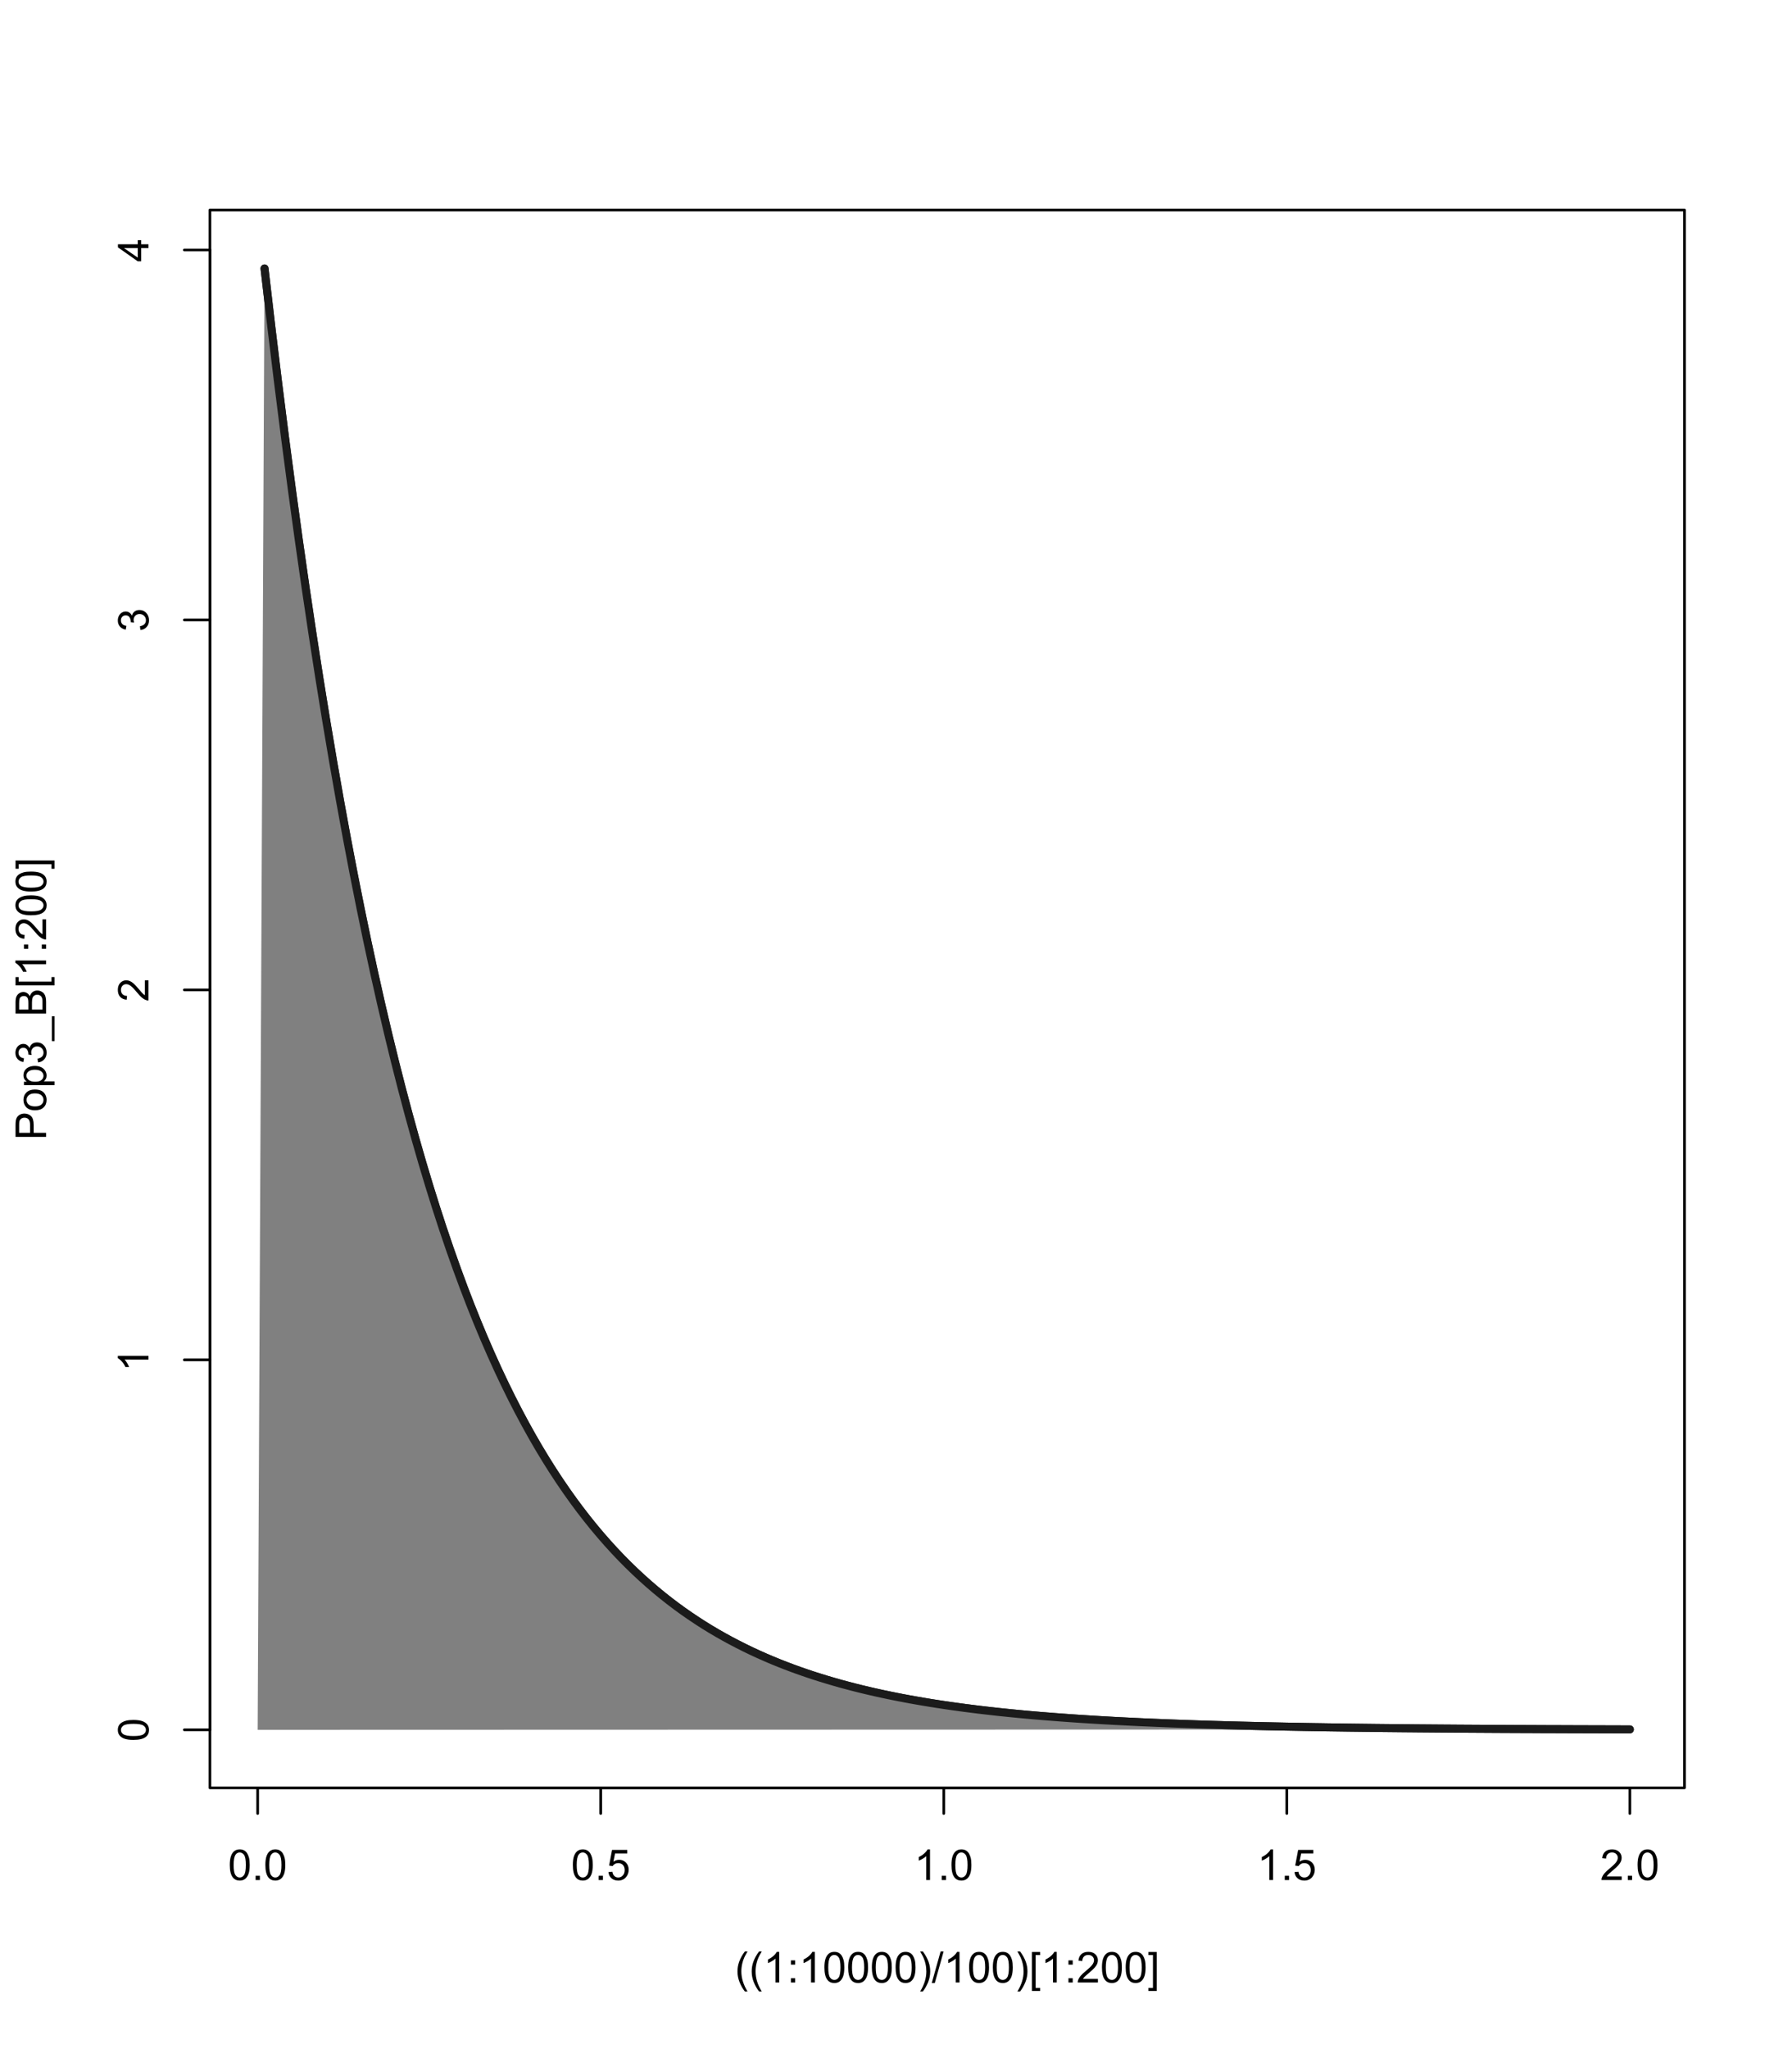 <?xml version="1.0" encoding="UTF-8"?>
<svg xmlns="http://www.w3.org/2000/svg" xmlns:xlink="http://www.w3.org/1999/xlink" width="504pt" height="576pt" viewBox="0 0 504 576" version="1.1">
<defs>
<g>
<symbol overflow="visible" id="glyph0-0">
<path style="stroke:none;" d="M 1.5 0 L 1.5 -7.5 L 7.5 -7.5 L 7.5 0 Z M 1.688 -0.188 L 7.312 -0.188 L 7.312 -7.312 L 1.688 -7.312 Z M 1.688 -0.188 "/>
</symbol>
<symbol overflow="visible" id="glyph0-1">
<path style="stroke:none;" d="M 0.5 -4.234 C 0.496 -5.246 0.602 -6.062 0.812 -6.688 C 1.02 -7.305 1.328 -7.785 1.742 -8.121 C 2.148 -8.457 2.668 -8.625 3.297 -8.625 C 3.758 -8.625 4.164 -8.531 4.512 -8.348 C 4.855 -8.16 5.141 -7.891 5.371 -7.543 C 5.594 -7.191 5.773 -6.766 5.906 -6.266 C 6.035 -5.762 6.098 -5.086 6.102 -4.234 C 6.098 -3.227 5.996 -2.414 5.789 -1.797 C 5.578 -1.176 5.266 -0.695 4.859 -0.359 C 4.445 -0.02 3.926 0.145 3.297 0.148 C 2.465 0.145 1.816 -0.148 1.348 -0.742 C 0.781 -1.457 0.496 -2.621 0.5 -4.234 Z M 1.582 -4.234 C 1.582 -2.824 1.746 -1.887 2.074 -1.418 C 2.402 -0.949 2.809 -0.715 3.297 -0.719 C 3.777 -0.715 4.184 -0.949 4.52 -1.422 C 4.848 -1.887 5.016 -2.824 5.016 -4.234 C 5.016 -5.648 4.848 -6.59 4.52 -7.055 C 4.184 -7.516 3.773 -7.746 3.289 -7.75 C 2.801 -7.746 2.414 -7.543 2.125 -7.137 C 1.762 -6.613 1.582 -5.645 1.582 -4.234 Z M 1.582 -4.234 "/>
</symbol>
<symbol overflow="visible" id="glyph0-2">
<path style="stroke:none;" d="M 1.09 0 L 1.09 -1.203 L 2.289 -1.203 L 2.289 0 Z M 1.09 0 "/>
</symbol>
<symbol overflow="visible" id="glyph0-3">
<path style="stroke:none;" d="M 0.5 -2.25 L 1.605 -2.344 C 1.684 -1.805 1.871 -1.398 2.176 -1.125 C 2.473 -0.852 2.836 -0.715 3.258 -0.719 C 3.766 -0.715 4.195 -0.906 4.547 -1.293 C 4.898 -1.672 5.074 -2.18 5.074 -2.82 C 5.074 -3.414 4.902 -3.891 4.566 -4.242 C 4.227 -4.59 3.785 -4.762 3.242 -4.766 C 2.898 -4.762 2.594 -4.684 2.32 -4.531 C 2.047 -4.375 1.832 -4.176 1.676 -3.93 L 0.688 -4.062 L 1.516 -8.473 L 5.789 -8.473 L 5.789 -7.465 L 2.359 -7.465 L 1.898 -5.156 C 2.414 -5.516 2.953 -5.695 3.523 -5.695 C 4.27 -5.695 4.902 -5.434 5.422 -4.914 C 5.934 -4.395 6.191 -3.727 6.195 -2.914 C 6.191 -2.133 5.965 -1.461 5.516 -0.898 C 4.961 -0.199 4.211 0.145 3.258 0.148 C 2.477 0.145 1.836 -0.07 1.344 -0.508 C 0.844 -0.941 0.562 -1.523 0.5 -2.25 Z M 0.5 -2.25 "/>
</symbol>
<symbol overflow="visible" id="glyph0-4">
<path style="stroke:none;" d="M 4.469 0 L 3.414 0 L 3.414 -6.719 C 3.16 -6.477 2.828 -6.234 2.414 -5.996 C 2 -5.75 1.629 -5.57 1.305 -5.449 L 1.305 -6.469 C 1.895 -6.742 2.41 -7.078 2.852 -7.477 C 3.293 -7.871 3.605 -8.254 3.789 -8.625 L 4.469 -8.625 Z M 4.469 0 "/>
</symbol>
<symbol overflow="visible" id="glyph0-5">
<path style="stroke:none;" d="M 6.039 -1.016 L 6.039 0 L 0.363 0 C 0.355 -0.254 0.395 -0.496 0.484 -0.734 C 0.629 -1.117 0.859 -1.5 1.18 -1.875 C 1.492 -2.25 1.953 -2.684 2.562 -3.176 C 3.492 -3.941 4.125 -4.547 4.453 -4.992 C 4.781 -5.438 4.945 -5.859 4.945 -6.266 C 4.945 -6.68 4.793 -7.031 4.496 -7.32 C 4.191 -7.602 3.805 -7.746 3.328 -7.75 C 2.82 -7.746 2.414 -7.594 2.109 -7.293 C 1.805 -6.984 1.648 -6.562 1.648 -6.031 L 0.562 -6.141 C 0.633 -6.945 0.91 -7.559 1.398 -7.988 C 1.879 -8.41 2.531 -8.625 3.352 -8.625 C 4.172 -8.625 4.824 -8.395 5.309 -7.938 C 5.789 -7.48 6.027 -6.914 6.031 -6.242 C 6.027 -5.895 5.957 -5.559 5.82 -5.227 C 5.676 -4.891 5.441 -4.539 5.117 -4.176 C 4.789 -3.805 4.25 -3.301 3.492 -2.664 C 2.859 -2.129 2.453 -1.77 2.273 -1.582 C 2.094 -1.395 1.945 -1.203 1.828 -1.016 Z M 6.039 -1.016 "/>
</symbol>
<symbol overflow="visible" id="glyph0-6">
<path style="stroke:none;" d="M 2.805 2.523 C 2.223 1.785 1.73 0.93 1.328 -0.055 C 0.926 -1.035 0.727 -2.055 0.727 -3.109 C 0.727 -4.039 0.875 -4.93 1.18 -5.781 C 1.523 -6.77 2.066 -7.754 2.805 -8.734 L 3.562 -8.734 C 3.086 -7.918 2.773 -7.34 2.625 -6.996 C 2.383 -6.457 2.195 -5.895 2.062 -5.309 C 1.895 -4.574 1.809 -3.84 1.812 -3.105 C 1.809 -1.227 2.395 0.648 3.562 2.523 Z M 2.805 2.523 "/>
</symbol>
<symbol overflow="visible" id="glyph0-7">
<path style="stroke:none;" d="M 1.086 -5.023 L 1.086 -6.223 L 2.285 -6.223 L 2.285 -5.023 Z M 1.086 0 L 1.086 -1.203 L 2.285 -1.203 L 2.285 0 Z M 1.086 0 "/>
</symbol>
<symbol overflow="visible" id="glyph0-8">
<path style="stroke:none;" d="M 1.484 2.523 L 0.727 2.523 C 1.891 0.648 2.473 -1.227 2.477 -3.105 C 2.473 -3.84 2.391 -4.566 2.227 -5.289 C 2.094 -5.875 1.906 -6.438 1.672 -6.977 C 1.516 -7.328 1.203 -7.914 0.727 -8.734 L 1.484 -8.734 C 2.215 -7.754 2.758 -6.77 3.109 -5.781 C 3.41 -4.93 3.562 -4.039 3.562 -3.109 C 3.562 -2.055 3.359 -1.035 2.957 -0.055 C 2.551 0.93 2.059 1.785 1.484 2.523 Z M 1.484 2.523 "/>
</symbol>
<symbol overflow="visible" id="glyph0-9">
<path style="stroke:none;" d="M 0 0.148 L 2.492 -8.734 L 3.336 -8.734 L 0.852 0.148 Z M 0 0.148 "/>
</symbol>
<symbol overflow="visible" id="glyph0-10">
<path style="stroke:none;" d="M 0.812 2.383 L 0.812 -8.59 L 3.141 -8.59 L 3.141 -7.719 L 1.867 -7.719 L 1.867 1.512 L 3.141 1.512 L 3.141 2.383 Z M 0.812 2.383 "/>
</symbol>
<symbol overflow="visible" id="glyph0-11">
<path style="stroke:none;" d="M 2.555 2.383 L 0.227 2.383 L 0.227 1.512 L 1.5 1.512 L 1.5 -7.719 L 0.227 -7.719 L 0.227 -8.59 L 2.555 -8.59 Z M 2.555 2.383 "/>
</symbol>
<symbol overflow="visible" id="glyph1-0">
<path style="stroke:none;" d="M 0 -1.5 L -7.5 -1.5 L -7.5 -7.5 L 0 -7.5 Z M -0.188 -1.688 L -0.188 -7.312 L -7.312 -7.312 L -7.312 -1.688 Z M -0.188 -1.688 "/>
</symbol>
<symbol overflow="visible" id="glyph1-1">
<path style="stroke:none;" d="M -4.234 -0.5 C -5.246 -0.496 -6.062 -0.602 -6.688 -0.812 C -7.305 -1.02 -7.785 -1.328 -8.121 -1.742 C -8.457 -2.152 -8.625 -2.672 -8.625 -3.301 C -8.625 -3.758 -8.531 -4.164 -8.348 -4.512 C -8.16 -4.859 -7.891 -5.145 -7.543 -5.371 C -7.191 -5.594 -6.766 -5.773 -6.266 -5.906 C -5.762 -6.035 -5.086 -6.098 -4.234 -6.102 C -3.223 -6.098 -2.41 -5.996 -1.793 -5.789 C -1.176 -5.578 -0.695 -5.266 -0.359 -4.859 C -0.02 -4.445 0.145 -3.926 0.148 -3.297 C 0.145 -2.465 -0.148 -1.816 -0.742 -1.348 C -1.457 -0.781 -2.621 -0.496 -4.234 -0.5 Z M -4.234 -1.582 C -2.824 -1.582 -1.887 -1.746 -1.418 -2.074 C -0.949 -2.402 -0.715 -2.809 -0.719 -3.297 C -0.715 -3.777 -0.949 -4.184 -1.422 -4.52 C -1.887 -4.848 -2.824 -5.016 -4.234 -5.016 C -5.648 -5.016 -6.59 -4.848 -7.055 -4.52 C -7.516 -4.188 -7.746 -3.777 -7.75 -3.289 C -7.746 -2.801 -7.543 -2.414 -7.137 -2.129 C -6.613 -1.762 -5.645 -1.582 -4.234 -1.582 Z M -4.234 -1.582 "/>
</symbol>
<symbol overflow="visible" id="glyph1-2">
<path style="stroke:none;" d="M 0 -4.469 L 0 -3.414 L -6.719 -3.418 C -6.477 -3.16 -6.234 -2.828 -5.996 -2.418 C -5.75 -2.004 -5.57 -1.633 -5.449 -1.309 L -6.469 -1.309 C -6.742 -1.895 -7.078 -2.41 -7.477 -2.852 C -7.871 -3.293 -8.254 -3.605 -8.625 -3.793 L -8.625 -4.473 Z M 0 -4.469 "/>
</symbol>
<symbol overflow="visible" id="glyph1-3">
<path style="stroke:none;" d="M -1.012 -6.039 L 0 -6.039 L 0 -0.363 C -0.254 -0.355 -0.496 -0.395 -0.734 -0.488 C -1.117 -0.629 -1.5 -0.859 -1.875 -1.18 C -2.25 -1.496 -2.684 -1.957 -3.176 -2.562 C -3.941 -3.492 -4.547 -4.125 -4.992 -4.453 C -5.438 -4.781 -5.859 -4.945 -6.266 -4.945 C -6.68 -4.945 -7.031 -4.793 -7.32 -4.496 C -7.602 -4.195 -7.746 -3.809 -7.75 -3.328 C -7.746 -2.82 -7.594 -2.414 -7.293 -2.109 C -6.984 -1.805 -6.562 -1.648 -6.031 -1.648 L -6.141 -0.562 C -6.945 -0.637 -7.559 -0.914 -7.988 -1.402 C -8.41 -1.883 -8.625 -2.535 -8.625 -3.352 C -8.625 -4.176 -8.395 -4.828 -7.938 -5.309 C -7.48 -5.789 -6.914 -6.027 -6.242 -6.031 C -5.895 -6.027 -5.559 -5.957 -5.227 -5.82 C -4.891 -5.676 -4.539 -5.441 -4.176 -5.117 C -3.805 -4.789 -3.301 -4.25 -2.664 -3.492 C -2.129 -2.859 -1.77 -2.453 -1.582 -2.273 C -1.395 -2.094 -1.203 -1.945 -1.012 -1.828 Z M -1.012 -6.039 "/>
</symbol>
<symbol overflow="visible" id="glyph1-4">
<path style="stroke:none;" d="M -2.266 -0.504 L -2.406 -1.559 C -1.809 -1.68 -1.379 -1.883 -1.113 -2.176 C -0.848 -2.465 -0.715 -2.82 -0.719 -3.242 C -0.715 -3.734 -0.887 -4.152 -1.234 -4.496 C -1.574 -4.832 -2 -5.004 -2.512 -5.008 C -2.992 -5.004 -3.391 -4.848 -3.711 -4.535 C -4.023 -4.219 -4.184 -3.816 -4.184 -3.328 C -4.184 -3.129 -4.145 -2.879 -4.066 -2.586 L -4.992 -2.703 C -4.984 -2.77 -4.98 -2.828 -4.98 -2.871 C -4.98 -3.32 -5.098 -3.723 -5.332 -4.086 C -5.566 -4.441 -5.926 -4.621 -6.414 -4.625 C -6.801 -4.621 -7.121 -4.492 -7.375 -4.23 C -7.629 -3.969 -7.758 -3.629 -7.758 -3.219 C -7.758 -2.805 -7.629 -2.465 -7.371 -2.191 C -7.113 -1.918 -6.727 -1.742 -6.211 -1.664 L -6.398 -0.609 C -7.105 -0.738 -7.652 -1.031 -8.043 -1.488 C -8.43 -1.945 -8.625 -2.512 -8.625 -3.195 C -8.625 -3.66 -8.523 -4.094 -8.324 -4.488 C -8.121 -4.883 -7.848 -5.184 -7.5 -5.395 C -7.148 -5.602 -6.777 -5.707 -6.391 -5.707 C -6.02 -5.707 -5.684 -5.605 -5.379 -5.406 C -5.074 -5.207 -4.832 -4.914 -4.652 -4.523 C -4.535 -5.031 -4.289 -5.426 -3.922 -5.707 C -3.547 -5.988 -3.086 -6.129 -2.535 -6.129 C -1.781 -6.129 -1.145 -5.855 -0.629 -5.309 C -0.105 -4.762 0.152 -4.07 0.152 -3.234 C 0.152 -2.477 -0.07 -1.848 -0.52 -1.355 C -0.969 -0.855 -1.551 -0.574 -2.266 -0.504 Z M -2.266 -0.504 "/>
</symbol>
<symbol overflow="visible" id="glyph1-5">
<path style="stroke:none;" d="M 0 -3.879 L -2.055 -3.879 L -2.055 -0.152 L -3.023 -0.152 L -8.59 -4.074 L -8.59 -4.934 L -3.023 -4.934 L -3.023 -6.094 L -2.055 -6.094 L -2.055 -4.934 L 0 -4.934 Z M -3.023 -3.879 L -6.898 -3.879 L -3.023 -1.191 Z M -3.023 -3.879 "/>
</symbol>
<symbol overflow="visible" id="glyph1-6">
<path style="stroke:none;" d="M 0 -0.926 L -8.59 -0.926 L -8.59 -4.168 C -8.59 -4.734 -8.562 -5.172 -8.508 -5.473 C -8.438 -5.895 -8.301 -6.246 -8.105 -6.531 C -7.906 -6.816 -7.633 -7.047 -7.277 -7.223 C -6.918 -7.395 -6.527 -7.48 -6.105 -7.484 C -5.371 -7.48 -4.75 -7.25 -4.25 -6.785 C -3.742 -6.316 -3.492 -5.477 -3.492 -4.266 L -3.492 -2.062 L 0 -2.062 Z M -4.508 -2.062 L -4.508 -4.281 C -4.504 -5.012 -4.641 -5.535 -4.918 -5.848 C -5.188 -6.156 -5.574 -6.309 -6.07 -6.312 C -6.43 -6.309 -6.734 -6.219 -6.992 -6.039 C -7.242 -5.855 -7.414 -5.617 -7.5 -5.32 C -7.551 -5.129 -7.574 -4.773 -7.578 -4.262 L -7.578 -2.062 Z M -4.508 -2.062 "/>
</symbol>
<symbol overflow="visible" id="glyph1-7">
<path style="stroke:none;" d="M -3.109 -0.398 C -4.262 -0.398 -5.117 -0.719 -5.672 -1.359 C -6.133 -1.895 -6.363 -2.547 -6.363 -3.316 C -6.363 -4.172 -6.082 -4.871 -5.52 -5.414 C -4.957 -5.953 -4.184 -6.223 -3.199 -6.227 C -2.395 -6.223 -1.762 -6.102 -1.309 -5.867 C -0.848 -5.625 -0.492 -5.277 -0.238 -4.82 C 0.016 -4.359 0.141 -3.859 0.141 -3.316 C 0.141 -2.441 -0.137 -1.734 -0.695 -1.203 C -1.254 -0.664 -2.059 -0.398 -3.109 -0.398 Z M -3.109 -1.484 C -2.309 -1.48 -1.711 -1.656 -1.32 -2.004 C -0.922 -2.348 -0.727 -2.785 -0.727 -3.316 C -0.727 -3.84 -0.926 -4.273 -1.324 -4.621 C -1.723 -4.969 -2.328 -5.145 -3.145 -5.145 C -3.914 -5.145 -4.496 -4.969 -4.895 -4.617 C -5.289 -4.266 -5.488 -3.832 -5.492 -3.316 C -5.488 -2.789 -5.293 -2.352 -4.898 -2.004 C -4.5 -1.656 -3.902 -1.48 -3.109 -1.484 Z M -3.109 -1.484 "/>
</symbol>
<symbol overflow="visible" id="glyph1-8">
<path style="stroke:none;" d="M 2.383 -0.789 L -6.223 -0.793 L -6.223 -1.754 L -5.414 -1.754 C -5.73 -1.977 -5.965 -2.234 -6.125 -2.52 C -6.281 -2.805 -6.363 -3.148 -6.363 -3.559 C -6.363 -4.082 -6.227 -4.551 -5.953 -4.961 C -5.68 -5.363 -5.293 -5.672 -4.793 -5.883 C -4.293 -6.09 -3.746 -6.191 -3.156 -6.195 C -2.52 -6.191 -1.945 -6.078 -1.438 -5.852 C -0.922 -5.621 -0.531 -5.289 -0.266 -4.855 C 0.008 -4.418 0.141 -3.961 0.141 -3.48 C 0.141 -3.129 0.066 -2.812 -0.082 -2.535 C -0.23 -2.254 -0.418 -2.023 -0.645 -1.844 L 2.383 -1.844 Z M -3.078 -1.746 C -2.273 -1.746 -1.684 -1.906 -1.301 -2.23 C -0.918 -2.555 -0.727 -2.949 -0.727 -3.41 C -0.727 -3.879 -0.922 -4.277 -1.32 -4.613 C -1.711 -4.945 -2.328 -5.113 -3.164 -5.117 C -3.953 -5.113 -4.547 -4.949 -4.945 -4.625 C -5.34 -4.297 -5.535 -3.91 -5.539 -3.457 C -5.535 -3.008 -5.324 -2.609 -4.906 -2.266 C -4.484 -1.918 -3.875 -1.746 -3.078 -1.746 Z M -3.078 -1.746 "/>
</symbol>
<symbol overflow="visible" id="glyph1-9">
<path style="stroke:none;" d="M 2.383 0.184 L 1.625 0.184 L 1.625 -6.809 L 2.387 -6.809 Z M 2.383 0.184 "/>
</symbol>
<symbol overflow="visible" id="glyph1-10">
<path style="stroke:none;" d="M 0 -0.879 L -8.59 -0.879 L -8.59 -4.102 C -8.59 -4.758 -8.5 -5.281 -8.328 -5.68 C -8.152 -6.074 -7.887 -6.387 -7.527 -6.613 C -7.164 -6.836 -6.785 -6.949 -6.391 -6.949 C -6.023 -6.949 -5.68 -6.848 -5.355 -6.648 C -5.027 -6.449 -4.766 -6.148 -4.57 -5.75 C -4.418 -6.266 -4.156 -6.664 -3.789 -6.945 C -3.418 -7.223 -2.984 -7.363 -2.488 -7.367 C -2.086 -7.363 -1.711 -7.277 -1.367 -7.109 C -1.016 -6.938 -0.75 -6.73 -0.566 -6.48 C -0.375 -6.23 -0.234 -5.914 -0.141 -5.539 C -0.047 -5.16 0 -4.699 0 -4.156 Z M -4.98 -2.016 L -4.98 -3.875 C -4.98 -4.375 -5.012 -4.738 -5.078 -4.957 C -5.164 -5.246 -5.309 -5.461 -5.508 -5.609 C -5.703 -5.75 -5.953 -5.824 -6.258 -5.828 C -6.543 -5.824 -6.793 -5.758 -7.012 -5.625 C -7.227 -5.488 -7.375 -5.293 -7.457 -5.039 C -7.535 -4.785 -7.574 -4.348 -7.578 -3.734 L -7.578 -2.016 Z M -1.012 -2.016 L -1.012 -4.156 C -1.008 -4.516 -1.023 -4.773 -1.055 -4.93 C -1.102 -5.188 -1.18 -5.406 -1.289 -5.582 C -1.398 -5.758 -1.555 -5.902 -1.766 -6.016 C -1.969 -6.129 -2.211 -6.188 -2.488 -6.188 C -2.805 -6.188 -3.082 -6.105 -3.324 -5.941 C -3.559 -5.777 -3.727 -5.547 -3.82 -5.258 C -3.914 -4.961 -3.961 -4.543 -3.965 -4 L -3.969 -2.016 Z M -1.012 -2.016 "/>
</symbol>
<symbol overflow="visible" id="glyph1-11">
<path style="stroke:none;" d="M 2.383 -0.812 L -8.59 -0.816 L -8.59 -3.141 L -7.719 -3.141 L -7.719 -1.871 L 1.512 -1.867 L 1.512 -3.141 L 2.383 -3.141 Z M 2.383 -0.812 "/>
</symbol>
<symbol overflow="visible" id="glyph1-12">
<path style="stroke:none;" d="M -5.023 -1.086 L -6.223 -1.086 L -6.223 -2.285 L -5.023 -2.285 Z M 0 -1.086 L -1.203 -1.086 L -1.199 -2.285 L 0 -2.285 Z M 0 -1.086 "/>
</symbol>
<symbol overflow="visible" id="glyph1-13">
<path style="stroke:none;" d="M 2.383 -2.555 L 2.383 -0.227 L 1.512 -0.227 L 1.512 -1.5 L -7.719 -1.5 L -7.719 -0.23 L -8.59 -0.23 L -8.59 -2.555 Z M 2.383 -2.555 "/>
</symbol>
</g>
</defs>
<g id="surface31">
<rect x="0" y="0" width="504" height="576" style="fill:rgb(100%,100%,100%);fill-opacity:1;stroke:none;"/>
<path style="fill:none;stroke-width:2.25;stroke-linecap:round;stroke-linejoin:round;stroke:rgb(10.588%,10.588%,10.588%);stroke-opacity:1;stroke-miterlimit:10;" d="M 74.398 75.465 L 76.328 92.031 L 78.258 107.926 L 80.188 123.184 L 82.117 137.824 L 84.047 151.875 L 85.977 165.355 L 87.906 178.297 L 89.836 190.715 L 91.766 202.633 L 93.695 214.07 L 95.625 225.043 L 97.555 235.578 L 99.484 245.684 L 101.414 255.387 L 103.344 264.695 L 105.273 273.629 L 107.203 282.203 L 109.133 290.43 L 111.062 298.328 L 112.992 305.906 L 114.922 313.176 L 116.852 320.156 L 118.781 326.852 L 120.711 333.281 L 122.641 339.449 L 124.57 345.367 L 126.5 351.051 L 128.43 356.5 L 130.359 361.734 L 132.289 366.754 L 134.219 371.574 L 136.148 376.195 L 138.078 380.633 L 140.008 384.895 L 141.938 388.98 L 143.867 392.902 L 145.797 396.668 L 147.727 400.277 L 149.656 403.746 L 151.586 407.074 L 153.516 410.266 L 155.445 413.328 L 157.375 416.27 L 159.305 419.09 L 161.234 421.801 L 163.164 424.398 L 165.094 426.891 L 167.023 429.285 L 168.953 431.582 L 170.883 433.785 L 172.812 435.902 L 174.742 437.934 L 176.672 439.879 L 178.602 441.75 L 180.531 443.543 L 182.461 445.266 L 184.391 446.918 L 186.32 448.504 L 188.25 450.027 L 190.18 451.488 L 192.109 452.891 L 194.039 454.234 L 195.969 455.523 L 197.898 456.766 L 199.828 457.953 L 201.758 459.094 L 203.688 460.188 L 205.617 461.238 L 207.547 462.246 L 209.477 463.215 L 211.406 464.145 L 213.336 465.035 L 215.266 465.891 L 217.195 466.711 L 219.125 467.5 L 221.055 468.254 L 222.984 468.98 L 224.914 469.676 L 226.844 470.344 L 228.773 470.988 L 230.703 471.602 L 232.633 472.191 L 234.562 472.758 L 236.492 473.305 L 238.422 473.824 L 240.352 474.328 L 242.281 474.809 L 244.211 475.27 L 246.141 475.711 L 248.066 476.137 L 249.996 476.543 L 251.926 476.934 L 253.855 477.309 L 255.785 477.672 L 257.715 478.016 L 259.645 478.348 L 261.574 478.668 L 263.504 478.973 L 265.434 479.266 L 267.363 479.547 L 269.293 479.816 L 271.223 480.078 L 273.152 480.324 L 275.082 480.566 L 277.012 480.793 L 278.941 481.012 L 280.871 481.227 L 282.801 481.426 L 284.73 481.621 L 286.66 481.809 L 288.59 481.988 L 290.52 482.16 L 292.449 482.324 L 294.379 482.48 L 296.309 482.633 L 298.238 482.781 L 302.098 483.055 L 304.027 483.184 L 307.887 483.426 L 309.816 483.539 L 311.746 483.648 L 313.676 483.754 L 317.535 483.949 L 319.465 484.043 L 321.395 484.133 L 325.254 484.297 L 329.113 484.453 L 332.973 484.594 L 336.832 484.727 L 342.621 484.902 L 344.551 484.957 L 348.41 485.059 L 352.27 485.152 L 356.129 485.238 L 361.918 485.355 L 367.707 485.461 L 369.637 485.492 L 371.566 485.52 L 373.496 485.551 L 379.285 485.633 L 387.004 485.727 L 394.723 485.805 L 396.652 485.82 L 398.582 485.84 L 406.301 485.902 L 408.23 485.914 L 410.16 485.93 L 421.738 486 L 423.668 486.008 L 425.598 486.02 L 431.387 486.043 L 433.316 486.055 L 435.246 486.062 L 437.176 486.066 L 439.105 486.074 L 441.031 486.082 L 442.961 486.09 L 444.891 486.094 L 446.82 486.102 L 448.75 486.105 L 450.68 486.113 L 452.609 486.117 L 454.539 486.125 L 458.398 486.133 "/>
<path style="fill:none;stroke-width:0.75;stroke-linecap:round;stroke-linejoin:round;stroke:rgb(0%,0%,0%);stroke-opacity:1;stroke-miterlimit:10;" d="M 72.469 502.559 L 458.398 502.559 "/>
<path style="fill:none;stroke-width:0.75;stroke-linecap:round;stroke-linejoin:round;stroke:rgb(0%,0%,0%);stroke-opacity:1;stroke-miterlimit:10;" d="M 72.469 502.559 L 72.469 509.762 "/>
<path style="fill:none;stroke-width:0.75;stroke-linecap:round;stroke-linejoin:round;stroke:rgb(0%,0%,0%);stroke-opacity:1;stroke-miterlimit:10;" d="M 168.953 502.559 L 168.953 509.762 "/>
<path style="fill:none;stroke-width:0.75;stroke-linecap:round;stroke-linejoin:round;stroke:rgb(0%,0%,0%);stroke-opacity:1;stroke-miterlimit:10;" d="M 265.434 502.559 L 265.434 509.762 "/>
<path style="fill:none;stroke-width:0.75;stroke-linecap:round;stroke-linejoin:round;stroke:rgb(0%,0%,0%);stroke-opacity:1;stroke-miterlimit:10;" d="M 361.918 502.559 L 361.918 509.762 "/>
<path style="fill:none;stroke-width:0.75;stroke-linecap:round;stroke-linejoin:round;stroke:rgb(0%,0%,0%);stroke-opacity:1;stroke-miterlimit:10;" d="M 458.398 502.559 L 458.398 509.762 "/>
<g style="fill:rgb(0%,0%,0%);fill-opacity:1;">
  <use xlink:href="#glyph0-1" x="64.129" y="528.48"/>
  <use xlink:href="#glyph0-2" x="70.803" y="528.48"/>
  <use xlink:href="#glyph0-1" x="74.137" y="528.48"/>
</g>
<g style="fill:rgb(0%,0%,0%);fill-opacity:1;">
  <use xlink:href="#glyph0-1" x="160.613" y="528.48"/>
  <use xlink:href="#glyph0-2" x="167.287" y="528.48"/>
  <use xlink:href="#glyph0-3" x="170.621" y="528.48"/>
</g>
<g style="fill:rgb(0%,0%,0%);fill-opacity:1;">
  <use xlink:href="#glyph0-4" x="257.094" y="528.48"/>
  <use xlink:href="#glyph0-2" x="263.768" y="528.48"/>
  <use xlink:href="#glyph0-1" x="267.102" y="528.48"/>
</g>
<g style="fill:rgb(0%,0%,0%);fill-opacity:1;">
  <use xlink:href="#glyph0-4" x="353.578" y="528.48"/>
  <use xlink:href="#glyph0-2" x="360.252" y="528.48"/>
  <use xlink:href="#glyph0-3" x="363.586" y="528.48"/>
</g>
<g style="fill:rgb(0%,0%,0%);fill-opacity:1;">
  <use xlink:href="#glyph0-5" x="450.059" y="528.48"/>
  <use xlink:href="#glyph0-2" x="456.732" y="528.48"/>
  <use xlink:href="#glyph0-1" x="460.066" y="528.48"/>
</g>
<path style="fill:none;stroke-width:0.75;stroke-linecap:round;stroke-linejoin:round;stroke:rgb(0%,0%,0%);stroke-opacity:1;stroke-miterlimit:10;" d="M 59.039 486.246 L 59.039 70.27 "/>
<path style="fill:none;stroke-width:0.75;stroke-linecap:round;stroke-linejoin:round;stroke:rgb(0%,0%,0%);stroke-opacity:1;stroke-miterlimit:10;" d="M 59.039 486.246 L 51.84 486.246 "/>
<path style="fill:none;stroke-width:0.75;stroke-linecap:round;stroke-linejoin:round;stroke:rgb(0%,0%,0%);stroke-opacity:1;stroke-miterlimit:10;" d="M 59.039 382.254 L 51.84 382.254 "/>
<path style="fill:none;stroke-width:0.75;stroke-linecap:round;stroke-linejoin:round;stroke:rgb(0%,0%,0%);stroke-opacity:1;stroke-miterlimit:10;" d="M 59.039 278.258 L 51.84 278.258 "/>
<path style="fill:none;stroke-width:0.75;stroke-linecap:round;stroke-linejoin:round;stroke:rgb(0%,0%,0%);stroke-opacity:1;stroke-miterlimit:10;" d="M 59.039 174.266 L 51.84 174.266 "/>
<path style="fill:none;stroke-width:0.75;stroke-linecap:round;stroke-linejoin:round;stroke:rgb(0%,0%,0%);stroke-opacity:1;stroke-miterlimit:10;" d="M 59.039 70.27 L 51.84 70.27 "/>
<g style="fill:rgb(0%,0%,0%);fill-opacity:1;">
  <use xlink:href="#glyph1-1" x="41.762" y="489.582"/>
</g>
<g style="fill:rgb(0%,0%,0%);fill-opacity:1;">
  <use xlink:href="#glyph1-2" x="41.762" y="385.59"/>
</g>
<g style="fill:rgb(0%,0%,0%);fill-opacity:1;">
  <use xlink:href="#glyph1-3" x="41.762" y="281.594"/>
</g>
<g style="fill:rgb(0%,0%,0%);fill-opacity:1;">
  <use xlink:href="#glyph1-4" x="41.762" y="177.602"/>
</g>
<g style="fill:rgb(0%,0%,0%);fill-opacity:1;">
  <use xlink:href="#glyph1-5" x="41.762" y="73.605"/>
</g>
<path style="fill:none;stroke-width:0.75;stroke-linecap:round;stroke-linejoin:round;stroke:rgb(0%,0%,0%);stroke-opacity:1;stroke-miterlimit:10;" d="M 59.039 502.559 L 473.762 502.559 L 473.762 59.039 L 59.039 59.039 L 59.039 502.559 "/>
<g style="fill:rgb(0%,0%,0%);fill-opacity:1;">
  <use xlink:href="#glyph0-6" x="206.691" y="557.281"/>
  <use xlink:href="#glyph0-6" x="210.688" y="557.281"/>
  <use xlink:href="#glyph0-4" x="214.684" y="557.281"/>
  <use xlink:href="#glyph0-7" x="221.357" y="557.281"/>
  <use xlink:href="#glyph0-4" x="224.691" y="557.281"/>
  <use xlink:href="#glyph0-1" x="231.365" y="557.281"/>
  <use xlink:href="#glyph0-1" x="238.039" y="557.281"/>
  <use xlink:href="#glyph0-1" x="244.713" y="557.281"/>
  <use xlink:href="#glyph0-1" x="251.387" y="557.281"/>
  <use xlink:href="#glyph0-8" x="258.061" y="557.281"/>
  <use xlink:href="#glyph0-9" x="262.057" y="557.281"/>
  <use xlink:href="#glyph0-4" x="265.391" y="557.281"/>
  <use xlink:href="#glyph0-1" x="272.064" y="557.281"/>
  <use xlink:href="#glyph0-1" x="278.738" y="557.281"/>
  <use xlink:href="#glyph0-8" x="285.412" y="557.281"/>
  <use xlink:href="#glyph0-10" x="289.408" y="557.281"/>
  <use xlink:href="#glyph0-4" x="292.742" y="557.281"/>
  <use xlink:href="#glyph0-7" x="299.416" y="557.281"/>
  <use xlink:href="#glyph0-5" x="302.75" y="557.281"/>
  <use xlink:href="#glyph0-1" x="309.424" y="557.281"/>
  <use xlink:href="#glyph0-1" x="316.098" y="557.281"/>
  <use xlink:href="#glyph0-11" x="322.771" y="557.281"/>
</g>
<g style="fill:rgb(0%,0%,0%);fill-opacity:1;">
  <use xlink:href="#glyph1-6" x="12.961" y="320.5"/>
  <use xlink:href="#glyph1-7" x="12.961" y="312.496"/>
  <use xlink:href="#glyph1-8" x="12.961" y="305.822"/>
  <use xlink:href="#glyph1-4" x="12.961" y="299.148"/>
  <use xlink:href="#glyph1-9" x="12.961" y="292.475"/>
  <use xlink:href="#glyph1-10" x="12.961" y="285.801"/>
  <use xlink:href="#glyph1-11" x="12.961" y="277.797"/>
  <use xlink:href="#glyph1-2" x="12.961" y="274.463"/>
  <use xlink:href="#glyph1-12" x="12.961" y="267.789"/>
  <use xlink:href="#glyph1-3" x="12.961" y="264.455"/>
  <use xlink:href="#glyph1-1" x="12.961" y="257.781"/>
  <use xlink:href="#glyph1-1" x="12.961" y="251.107"/>
  <use xlink:href="#glyph1-13" x="12.961" y="244.434"/>
</g>
<path style=" stroke:none;fill-rule:nonzero;fill:rgb(50.196%,50.196%,50.196%);fill-opacity:1;" d="M 72.469 486.246 L 74.398 75.465 L 76.328 92.031 L 78.258 107.926 L 80.188 123.184 L 82.117 137.824 L 84.047 151.875 L 85.977 165.355 L 87.906 178.297 L 89.836 190.715 L 91.766 202.633 L 93.695 214.07 L 95.625 225.043 L 97.555 235.578 L 99.484 245.684 L 101.414 255.387 L 103.344 264.695 L 105.273 273.629 L 107.203 282.203 L 109.133 290.43 L 111.062 298.328 L 112.992 305.906 L 114.922 313.176 L 116.852 320.156 L 118.781 326.852 L 120.711 333.281 L 122.641 339.449 L 124.57 345.367 L 126.5 351.051 L 128.43 356.5 L 130.359 361.734 L 132.289 366.754 L 134.219 371.574 L 136.148 376.195 L 138.078 380.633 L 140.008 384.895 L 141.938 388.98 L 143.867 392.902 L 145.797 396.668 L 147.727 400.277 L 149.656 403.746 L 151.586 407.074 L 153.516 410.266 L 155.445 413.328 L 157.375 416.27 L 159.305 419.09 L 161.234 421.801 L 163.164 424.398 L 165.094 426.891 L 167.023 429.285 L 168.953 431.582 L 170.883 433.785 L 172.812 435.902 L 174.742 437.934 L 176.672 439.879 L 178.602 441.75 L 180.531 443.543 L 182.461 445.266 L 184.391 446.918 L 186.32 448.504 L 188.25 450.027 L 190.18 451.488 L 192.109 452.891 L 194.039 454.234 L 195.969 455.523 L 197.898 456.766 L 199.828 457.953 L 201.758 459.094 L 203.688 460.188 L 205.617 461.238 L 207.547 462.246 L 209.477 463.215 L 211.406 464.145 L 213.336 465.035 L 215.266 465.891 L 217.195 466.711 L 219.125 467.5 L 221.055 468.254 L 222.984 468.98 L 224.914 469.676 L 226.844 470.344 L 228.773 470.988 L 230.703 471.602 L 232.633 472.191 L 234.562 472.758 L 236.492 473.305 L 238.422 473.824 L 240.352 474.328 L 242.281 474.809 L 244.211 475.27 L 246.141 475.711 L 248.066 476.137 L 249.996 476.543 L 251.926 476.934 L 253.855 477.309 L 255.785 477.672 L 257.715 478.016 L 259.645 478.348 L 261.574 478.668 L 263.504 478.973 L 265.434 479.266 L 267.363 479.547 L 269.293 479.816 L 271.223 480.078 L 273.152 480.324 L 275.082 480.566 L 277.012 480.793 L 278.941 481.012 L 280.871 481.227 L 282.801 481.426 L 284.73 481.621 L 286.66 481.809 L 288.59 481.988 L 290.52 482.16 L 292.449 482.324 L 294.379 482.48 L 296.309 482.633 L 298.238 482.781 L 302.098 483.055 L 304.027 483.184 L 307.887 483.426 L 309.816 483.539 L 311.746 483.648 L 313.676 483.754 L 317.535 483.949 L 319.465 484.043 L 321.395 484.133 L 325.254 484.297 L 329.113 484.453 L 332.973 484.594 L 336.832 484.727 L 342.621 484.902 L 344.551 484.957 L 348.41 485.059 L 352.27 485.152 L 356.129 485.238 L 361.918 485.355 L 367.707 485.461 L 369.637 485.492 L 371.566 485.52 L 373.496 485.551 L 379.285 485.633 L 387.004 485.727 L 394.723 485.805 L 396.652 485.82 L 398.582 485.84 L 406.301 485.902 L 408.23 485.914 L 410.16 485.93 L 421.738 486 L 423.668 486.008 L 425.598 486.02 L 431.387 486.043 L 433.316 486.055 L 435.246 486.062 L 437.176 486.066 L 439.105 486.074 L 441.031 486.082 L 442.961 486.09 L 444.891 486.094 L 446.82 486.102 L 448.75 486.105 L 450.68 486.113 L 452.609 486.117 L 454.539 486.125 L 458.398 486.133 Z M 72.469 486.246 "/>
<path style="fill:none;stroke-width:2.25;stroke-linecap:round;stroke-linejoin:round;stroke:rgb(10.588%,10.588%,10.588%);stroke-opacity:1;stroke-miterlimit:10;" d="M 74.398 75.465 L 76.328 92.031 L 78.258 107.926 L 80.188 123.184 L 82.117 137.824 L 84.047 151.875 L 85.977 165.355 L 87.906 178.297 L 89.836 190.715 L 91.766 202.633 L 93.695 214.07 L 95.625 225.043 L 97.555 235.578 L 99.484 245.684 L 101.414 255.387 L 103.344 264.695 L 105.273 273.629 L 107.203 282.203 L 109.133 290.43 L 111.062 298.328 L 112.992 305.906 L 114.922 313.176 L 116.852 320.156 L 118.781 326.852 L 120.711 333.281 L 122.641 339.449 L 124.57 345.367 L 126.5 351.051 L 128.43 356.5 L 130.359 361.734 L 132.289 366.754 L 134.219 371.574 L 136.148 376.195 L 138.078 380.633 L 140.008 384.895 L 141.938 388.98 L 143.867 392.902 L 145.797 396.668 L 147.727 400.277 L 149.656 403.746 L 151.586 407.074 L 153.516 410.266 L 155.445 413.328 L 157.375 416.27 L 159.305 419.09 L 161.234 421.801 L 163.164 424.398 L 165.094 426.891 L 167.023 429.285 L 168.953 431.582 L 170.883 433.785 L 172.812 435.902 L 174.742 437.934 L 176.672 439.879 L 178.602 441.75 L 180.531 443.543 L 182.461 445.266 L 184.391 446.918 L 186.32 448.504 L 188.25 450.027 L 190.18 451.488 L 192.109 452.891 L 194.039 454.234 L 195.969 455.523 L 197.898 456.766 L 199.828 457.953 L 201.758 459.094 L 203.688 460.188 L 205.617 461.238 L 207.547 462.246 L 209.477 463.215 L 211.406 464.145 L 213.336 465.035 L 215.266 465.891 L 217.195 466.711 L 219.125 467.5 L 221.055 468.254 L 222.984 468.98 L 224.914 469.676 L 226.844 470.344 L 228.773 470.988 L 230.703 471.602 L 232.633 472.191 L 234.562 472.758 L 236.492 473.305 L 238.422 473.824 L 240.352 474.328 L 242.281 474.809 L 244.211 475.27 L 246.141 475.711 L 248.066 476.137 L 249.996 476.543 L 251.926 476.934 L 253.855 477.309 L 255.785 477.672 L 257.715 478.016 L 259.645 478.348 L 261.574 478.668 L 263.504 478.973 L 265.434 479.266 L 267.363 479.547 L 269.293 479.816 L 271.223 480.078 L 273.152 480.324 L 275.082 480.566 L 277.012 480.793 L 278.941 481.012 L 280.871 481.227 L 282.801 481.426 L 284.73 481.621 L 286.66 481.809 L 288.59 481.988 L 290.52 482.16 L 292.449 482.324 L 294.379 482.48 L 296.309 482.633 L 298.238 482.781 L 302.098 483.055 L 304.027 483.184 L 307.887 483.426 L 309.816 483.539 L 311.746 483.648 L 313.676 483.754 L 317.535 483.949 L 319.465 484.043 L 321.395 484.133 L 325.254 484.297 L 329.113 484.453 L 332.973 484.594 L 336.832 484.727 L 342.621 484.902 L 344.551 484.957 L 348.41 485.059 L 352.27 485.152 L 356.129 485.238 L 361.918 485.355 L 367.707 485.461 L 369.637 485.492 L 371.566 485.52 L 373.496 485.551 L 379.285 485.633 L 387.004 485.727 L 394.723 485.805 L 396.652 485.82 L 398.582 485.84 L 406.301 485.902 L 408.23 485.914 L 410.16 485.93 L 421.738 486 L 423.668 486.008 L 425.598 486.02 L 431.387 486.043 L 433.316 486.055 L 435.246 486.062 L 437.176 486.066 L 439.105 486.074 L 441.031 486.082 L 442.961 486.09 L 444.891 486.094 L 446.82 486.102 L 448.75 486.105 L 450.68 486.113 L 452.609 486.117 L 454.539 486.125 L 458.398 486.133 "/>
</g>
</svg>
